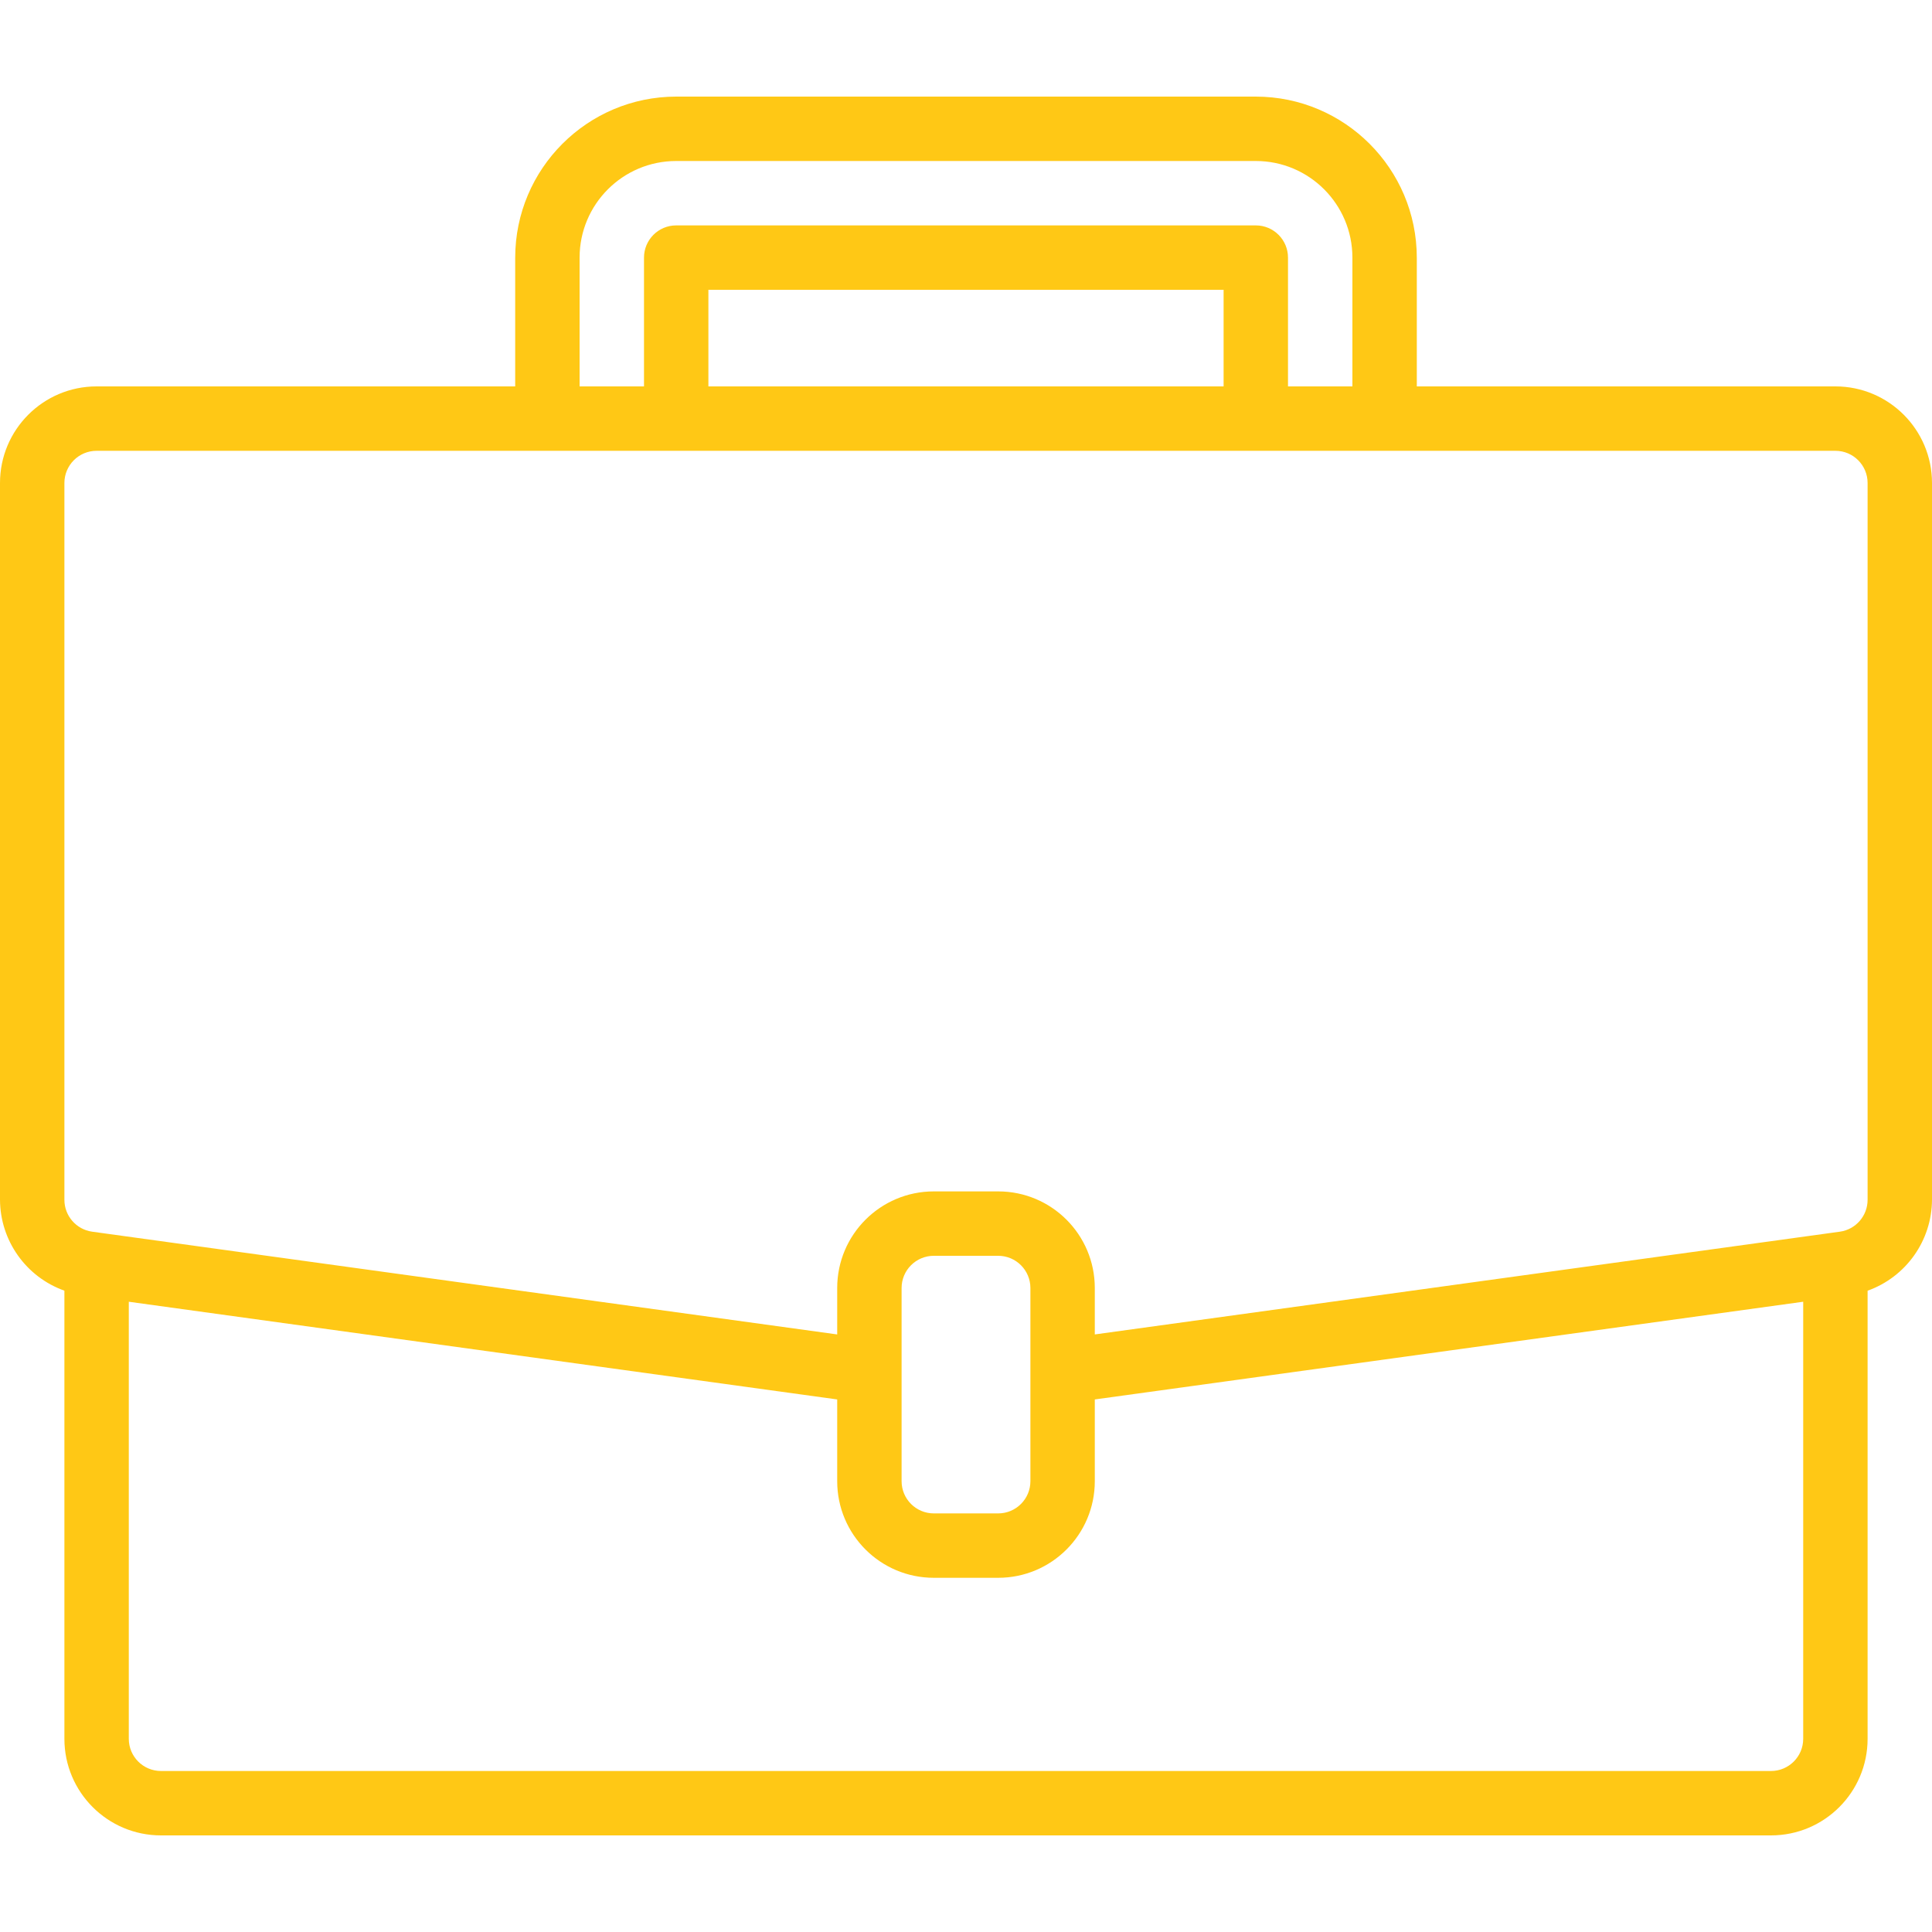 <svg width="200" height="200" viewBox="0 0 200 200" fill="none" xmlns="http://www.w3.org/2000/svg">
<path d="M190 40H146.667V26.667C146.655 17.466 139.201 10.011 130 10H70C60.799 10.011 53.345 17.466 53.333 26.667V40H10C4.478 40 0 44.477 0 50V124.199C0.021 128.428 2.686 132.189 6.667 133.61V180C6.667 185.522 11.144 190 16.667 190H183.333C188.856 190 193.333 185.522 193.333 180V133.613C197.314 132.191 199.98 128.428 200 124.199V50C200 44.477 195.522 40 190 40ZM60 26.667C60 21.144 64.478 16.667 70 16.667H130C135.522 16.667 140 21.144 140 26.667V40H133.333V26.667C133.333 24.826 131.841 23.333 130 23.333H70C68.159 23.333 66.667 24.826 66.667 26.667V40H60V26.667ZM126.667 40H73.333V30H126.667V40ZM186.667 180C186.667 181.841 185.174 183.333 183.333 183.333H16.667C14.826 183.333 13.333 181.841 13.333 180V134.756L86.667 144.87V153.333C86.667 158.856 91.144 163.333 96.667 163.333H103.333C108.856 163.333 113.333 158.856 113.333 153.333V144.87L186.667 134.756V180ZM106.667 153.333C106.667 155.174 105.174 156.667 103.333 156.667H96.667C94.826 156.667 93.333 155.174 93.333 153.333V133.333C93.333 131.493 94.826 130 96.667 130H103.333C105.174 130 106.667 131.493 106.667 133.333V153.333ZM193.333 124.199C193.335 125.861 192.113 127.271 190.467 127.503L189.543 127.63L113.333 138.14V133.333C113.333 127.811 108.856 123.333 103.333 123.333H96.667C91.144 123.333 86.667 127.811 86.667 133.333V138.14L9.536 127.503C7.891 127.272 6.665 125.863 6.667 124.199V50C6.667 48.159 8.159 46.667 10 46.667H190C191.841 46.667 193.333 48.159 193.333 50V124.199Z" fill="#FFC815"/>
</svg>
